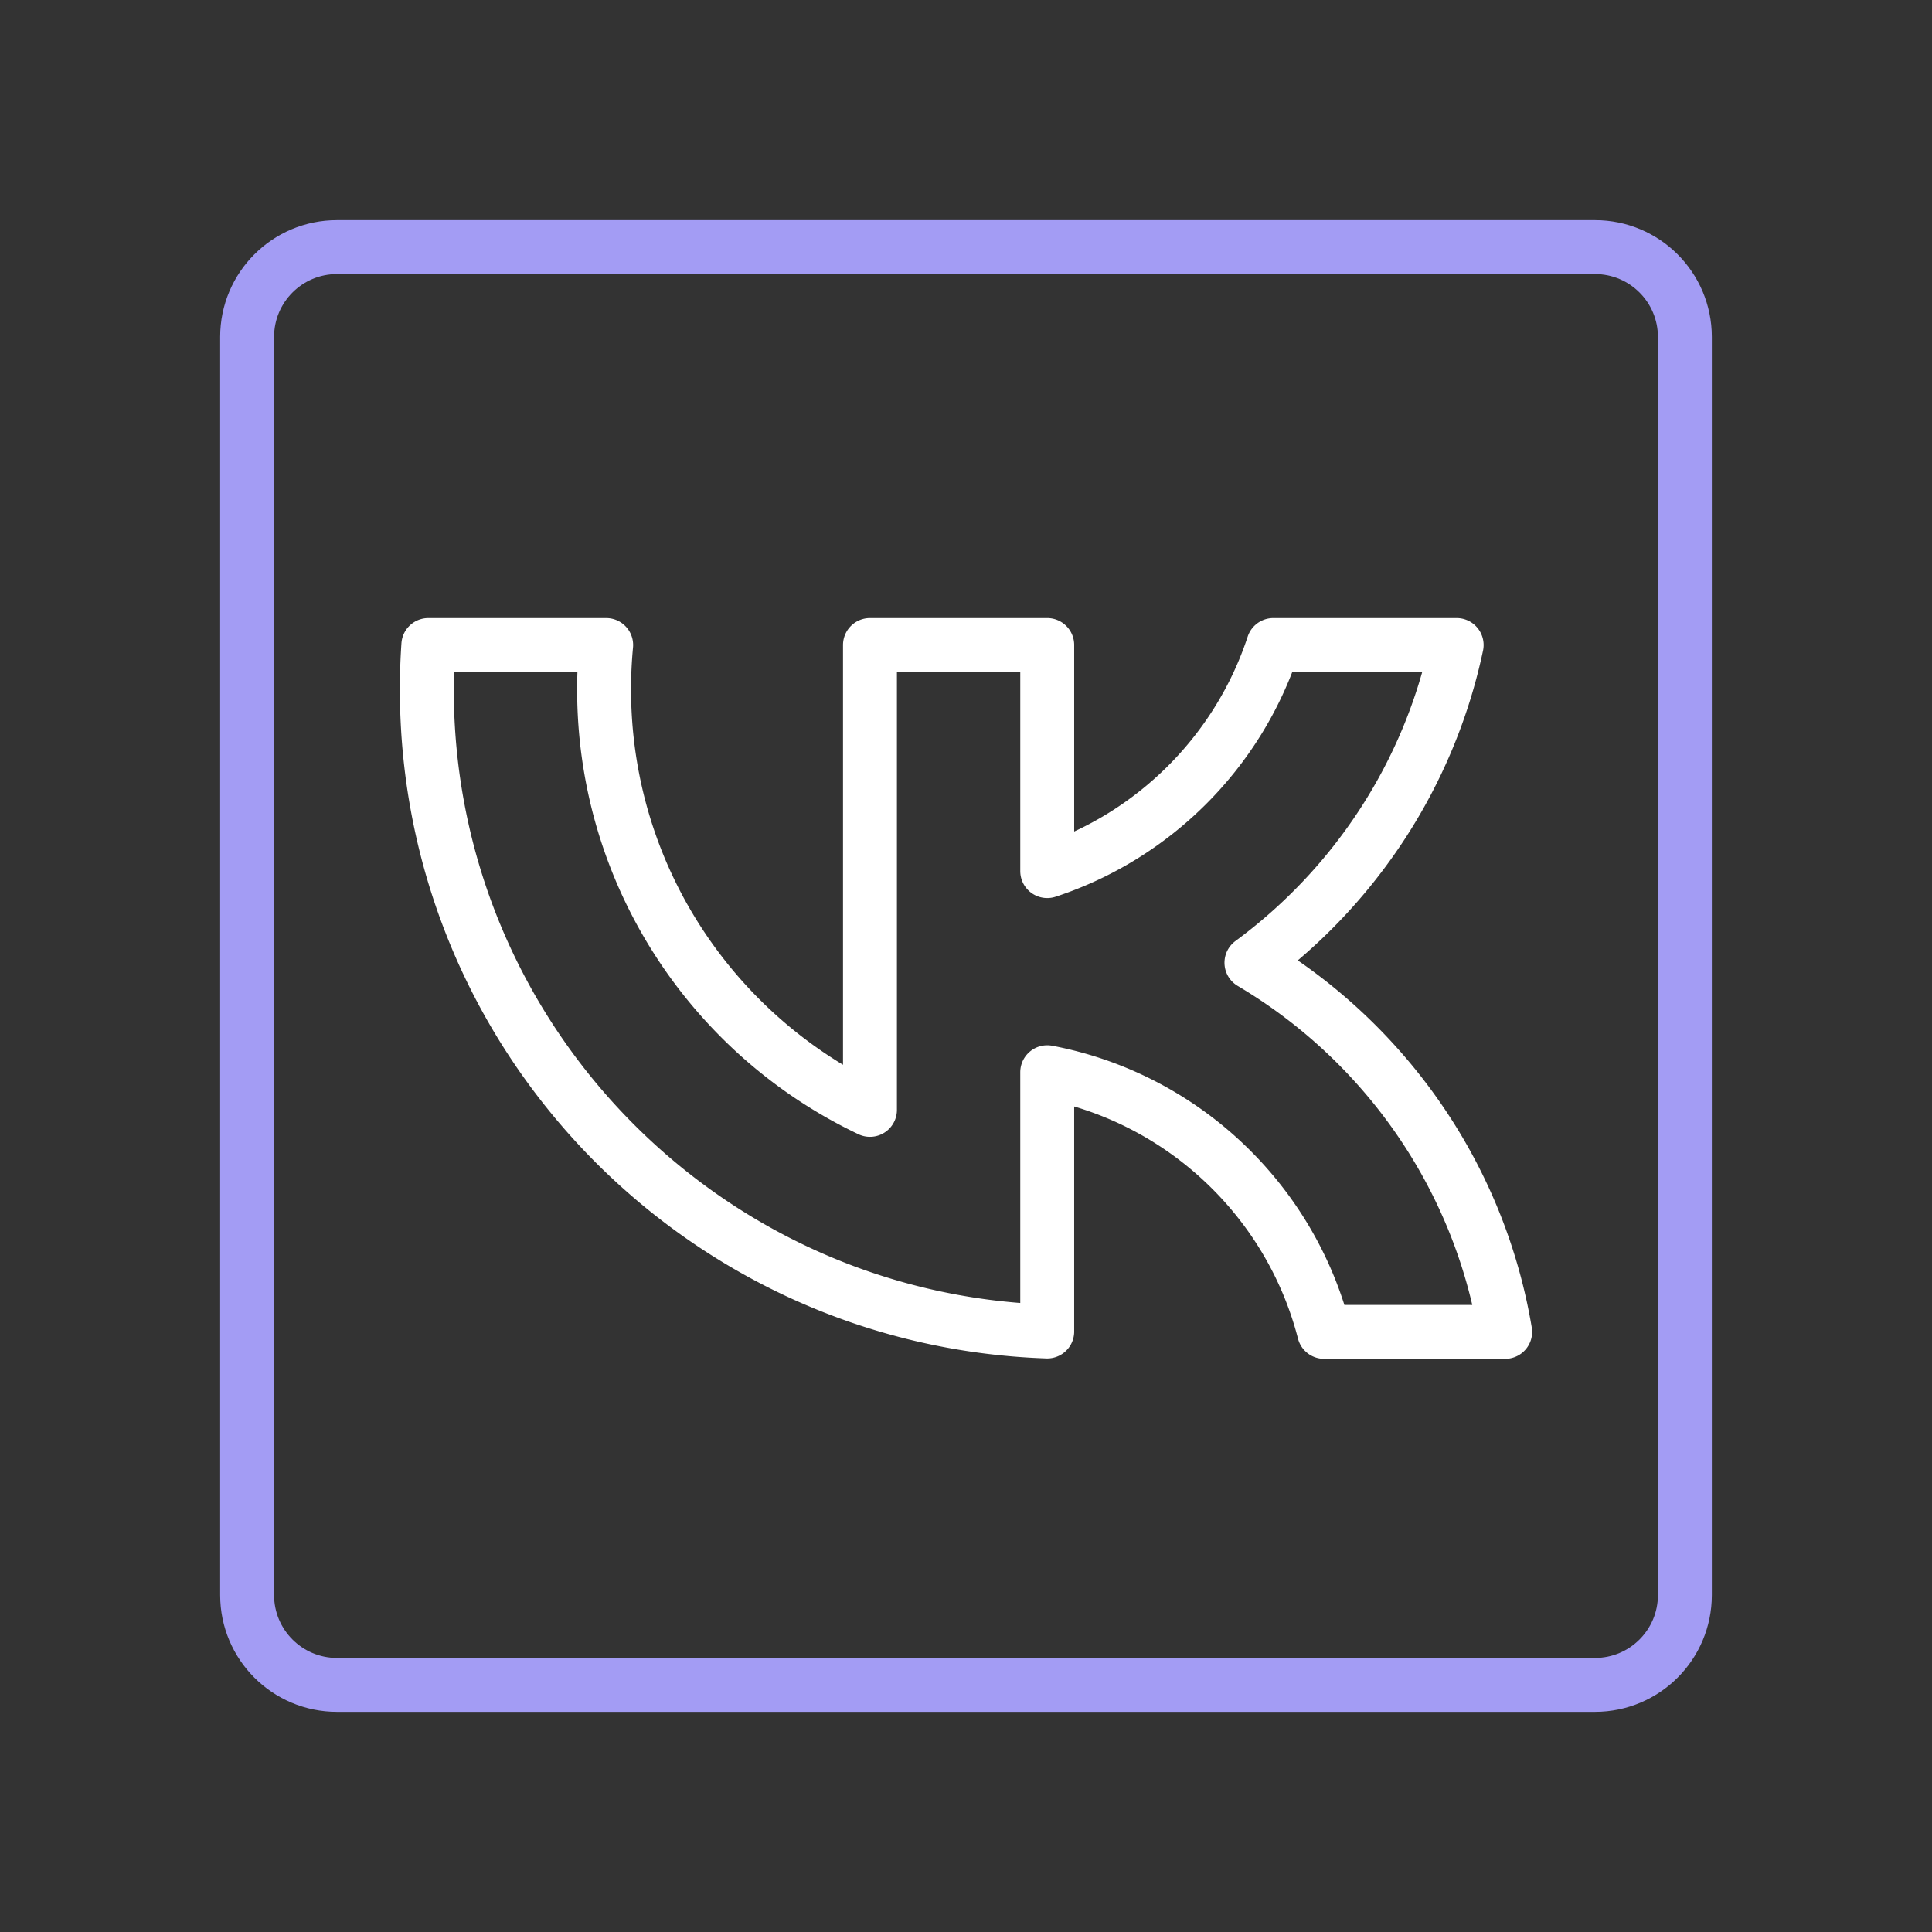 <svg xmlns="http://www.w3.org/2000/svg" width="430" height="430" fill="none" viewBox="0 0 430 430"><rect x="0" y="0" width="430" height="430" fill="#333333" stroke="none"/><g stroke-linejoin="round" stroke-width="12"><path stroke="#fff" d="M233.078 193.878v-50.316h-39.451v103.456c-34.987-16.621-59.176-52.282-59.176-93.593 0-3.326.157-6.616.463-9.862h-39.58a145 145 0 0 0-.334 9.862c0 77.332 61.38 140.327 138.078 142.926v-57.708c30.05 5.701 54.068 28.441 61.622 57.792H335c-5.868-34.976-27.076-64.75-56.47-82.167 22.936-16.891 39.558-41.858 45.672-70.706h-40.808c-7.804 23.744-26.573 42.512-50.316 50.316Z"/><path stroke="#a39cf4" d="M55 75c0-11.046 8.954-20 20-20h280c11.046 0 20 8.954 20 20v280c0 11.046-8.954 20-20 20H75c-11.046 0-20-8.954-20-20z"/></g></svg>